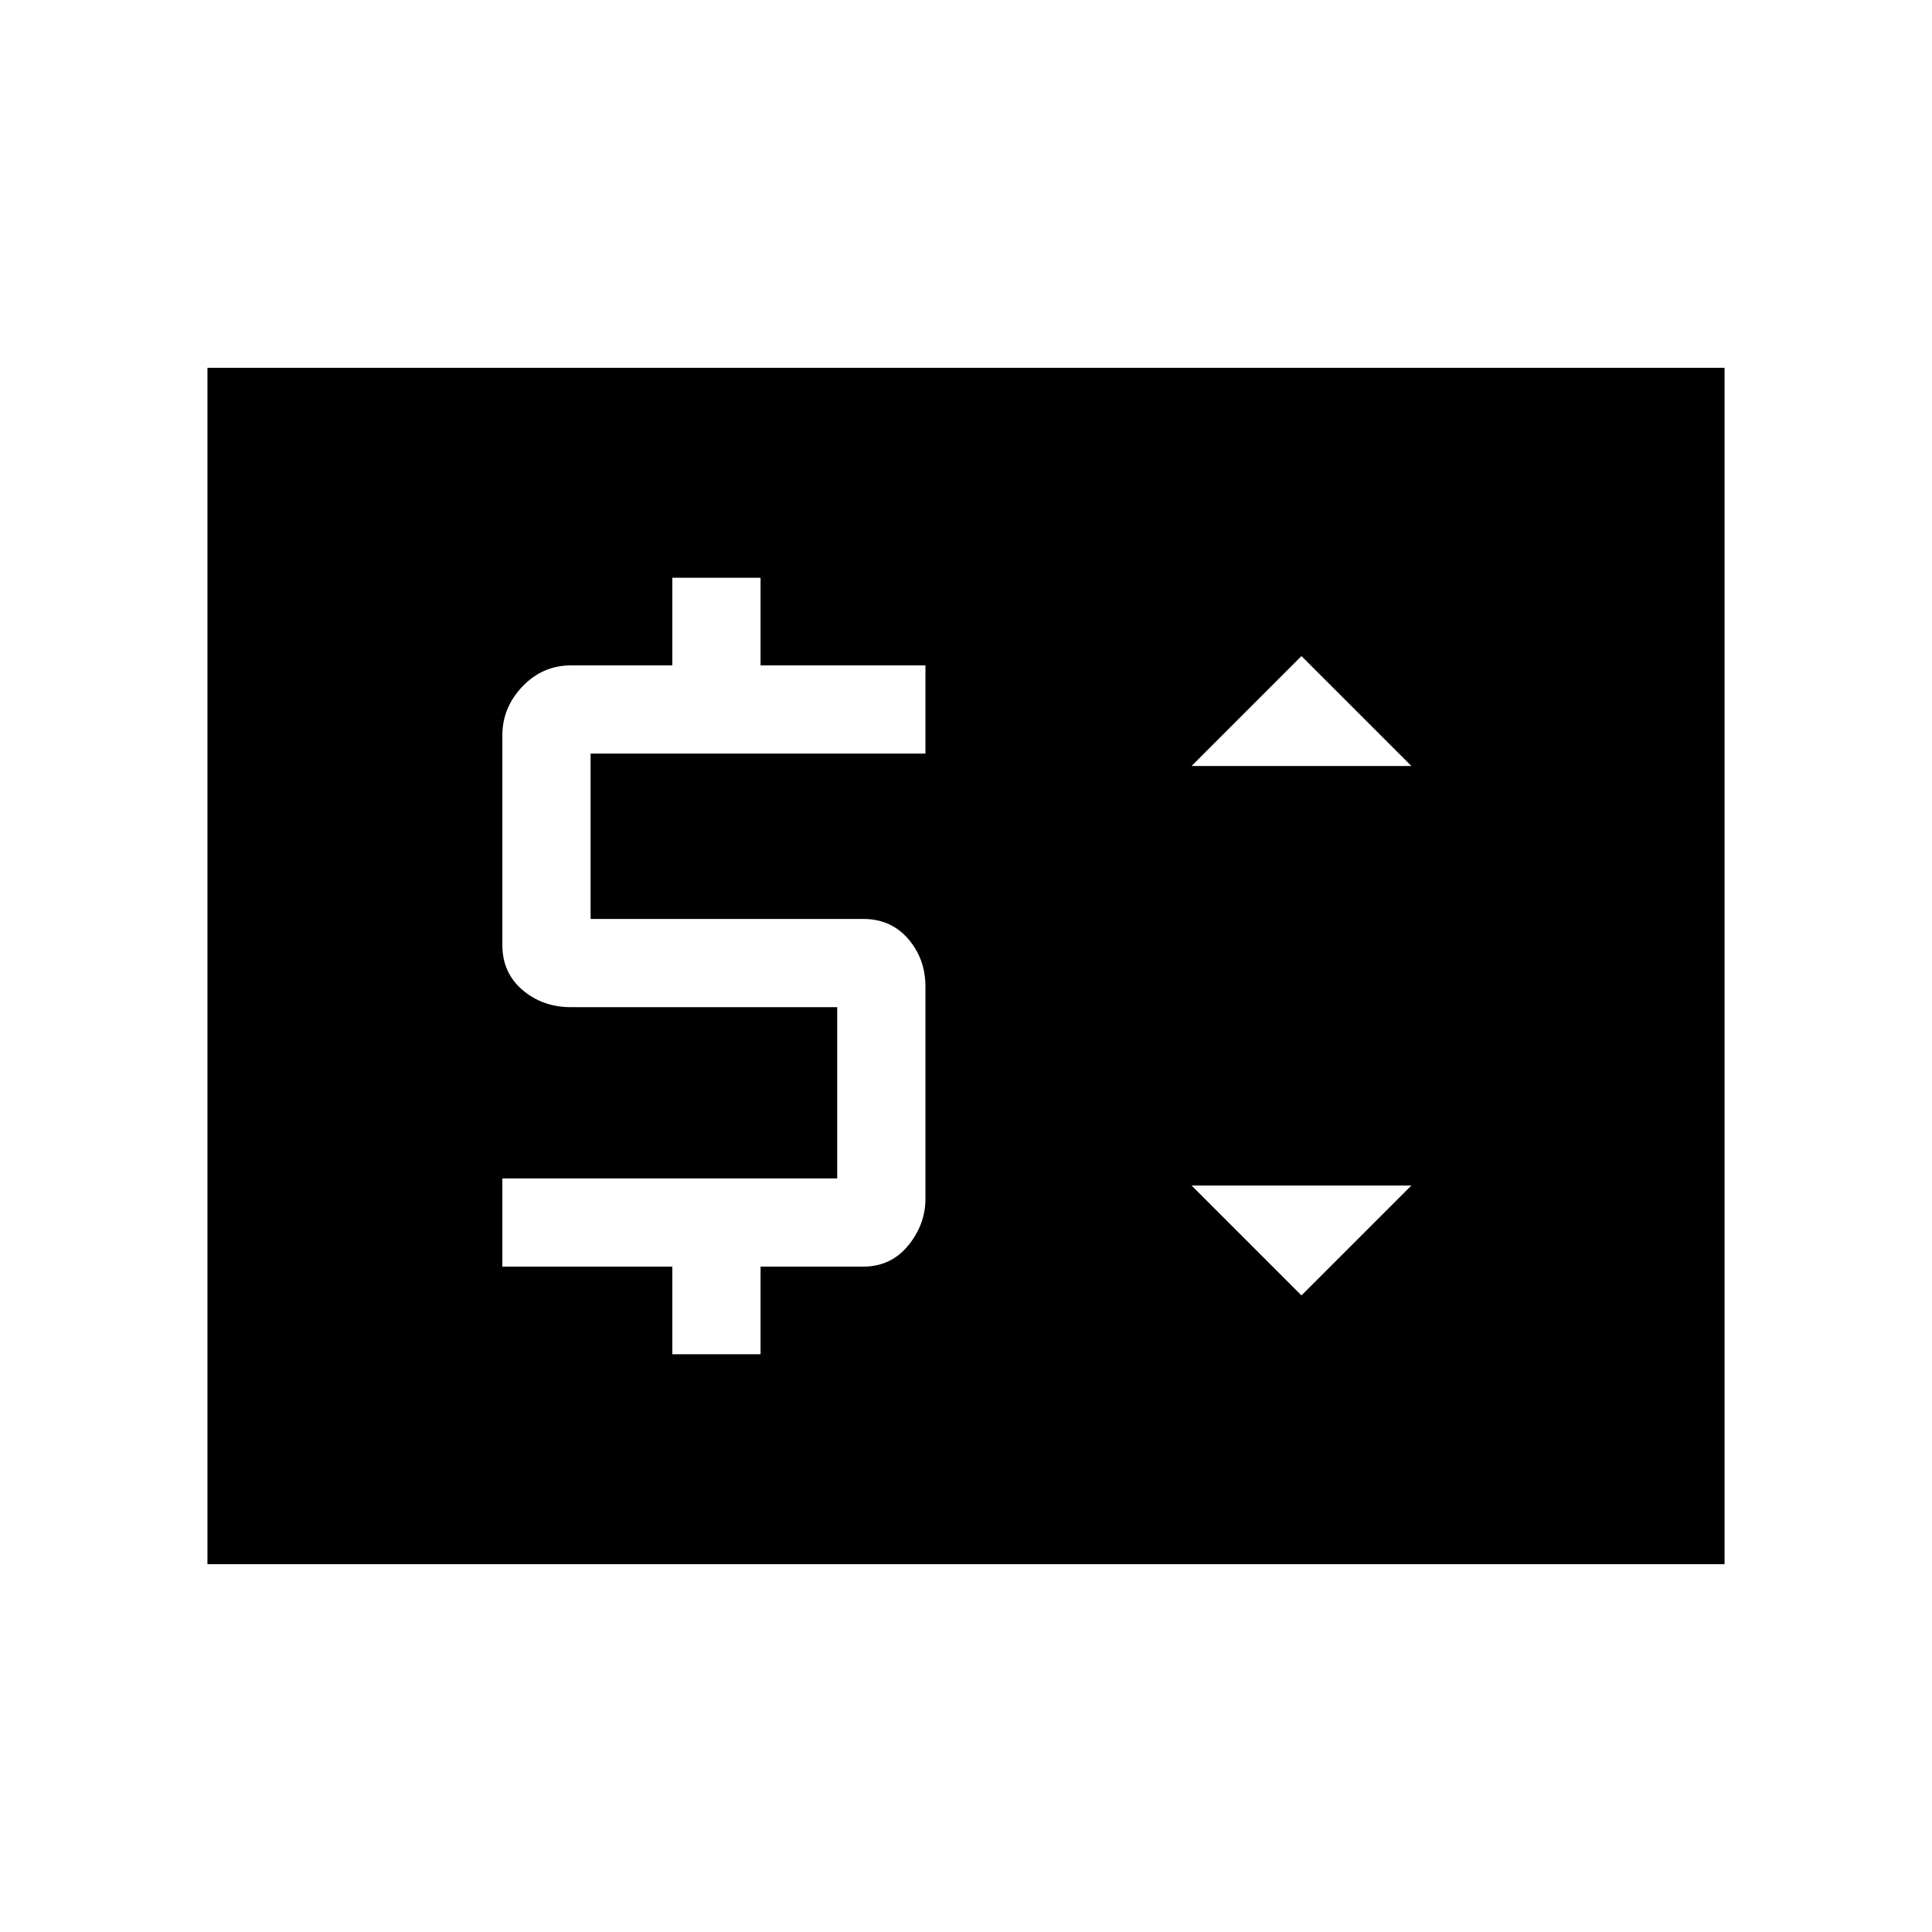<svg xmlns="http://www.w3.org/2000/svg" height="48" viewBox="0 -960 960 960" width="48"><path d="M103.08-182.77v-594.46h753.84v594.46H103.08Zm231-104.31h43.84v-43.54h51q13.78 0 22.35-10.48 8.58-10.48 8.58-23.24v-105.31q0-13.91-8.58-23.82-8.57-9.91-22.35-9.91H293.46v-82.16h166.39v-43.84h-81.93v-43.54h-43.84v43.54h-50.31q-14.16 0-24.16 10.48-9.99 10.48-9.99 24.23v104.26q0 13.76 9.99 22.31 10 8.56 24.16 8.56H416v85.08H249.62v43.84h84.46v43.54Zm312.61-29.23 54.62-54.61H592.08l54.61 54.61Zm-54.61-263.07h109.23L646.69-634l-54.61 54.62Z"/></svg>